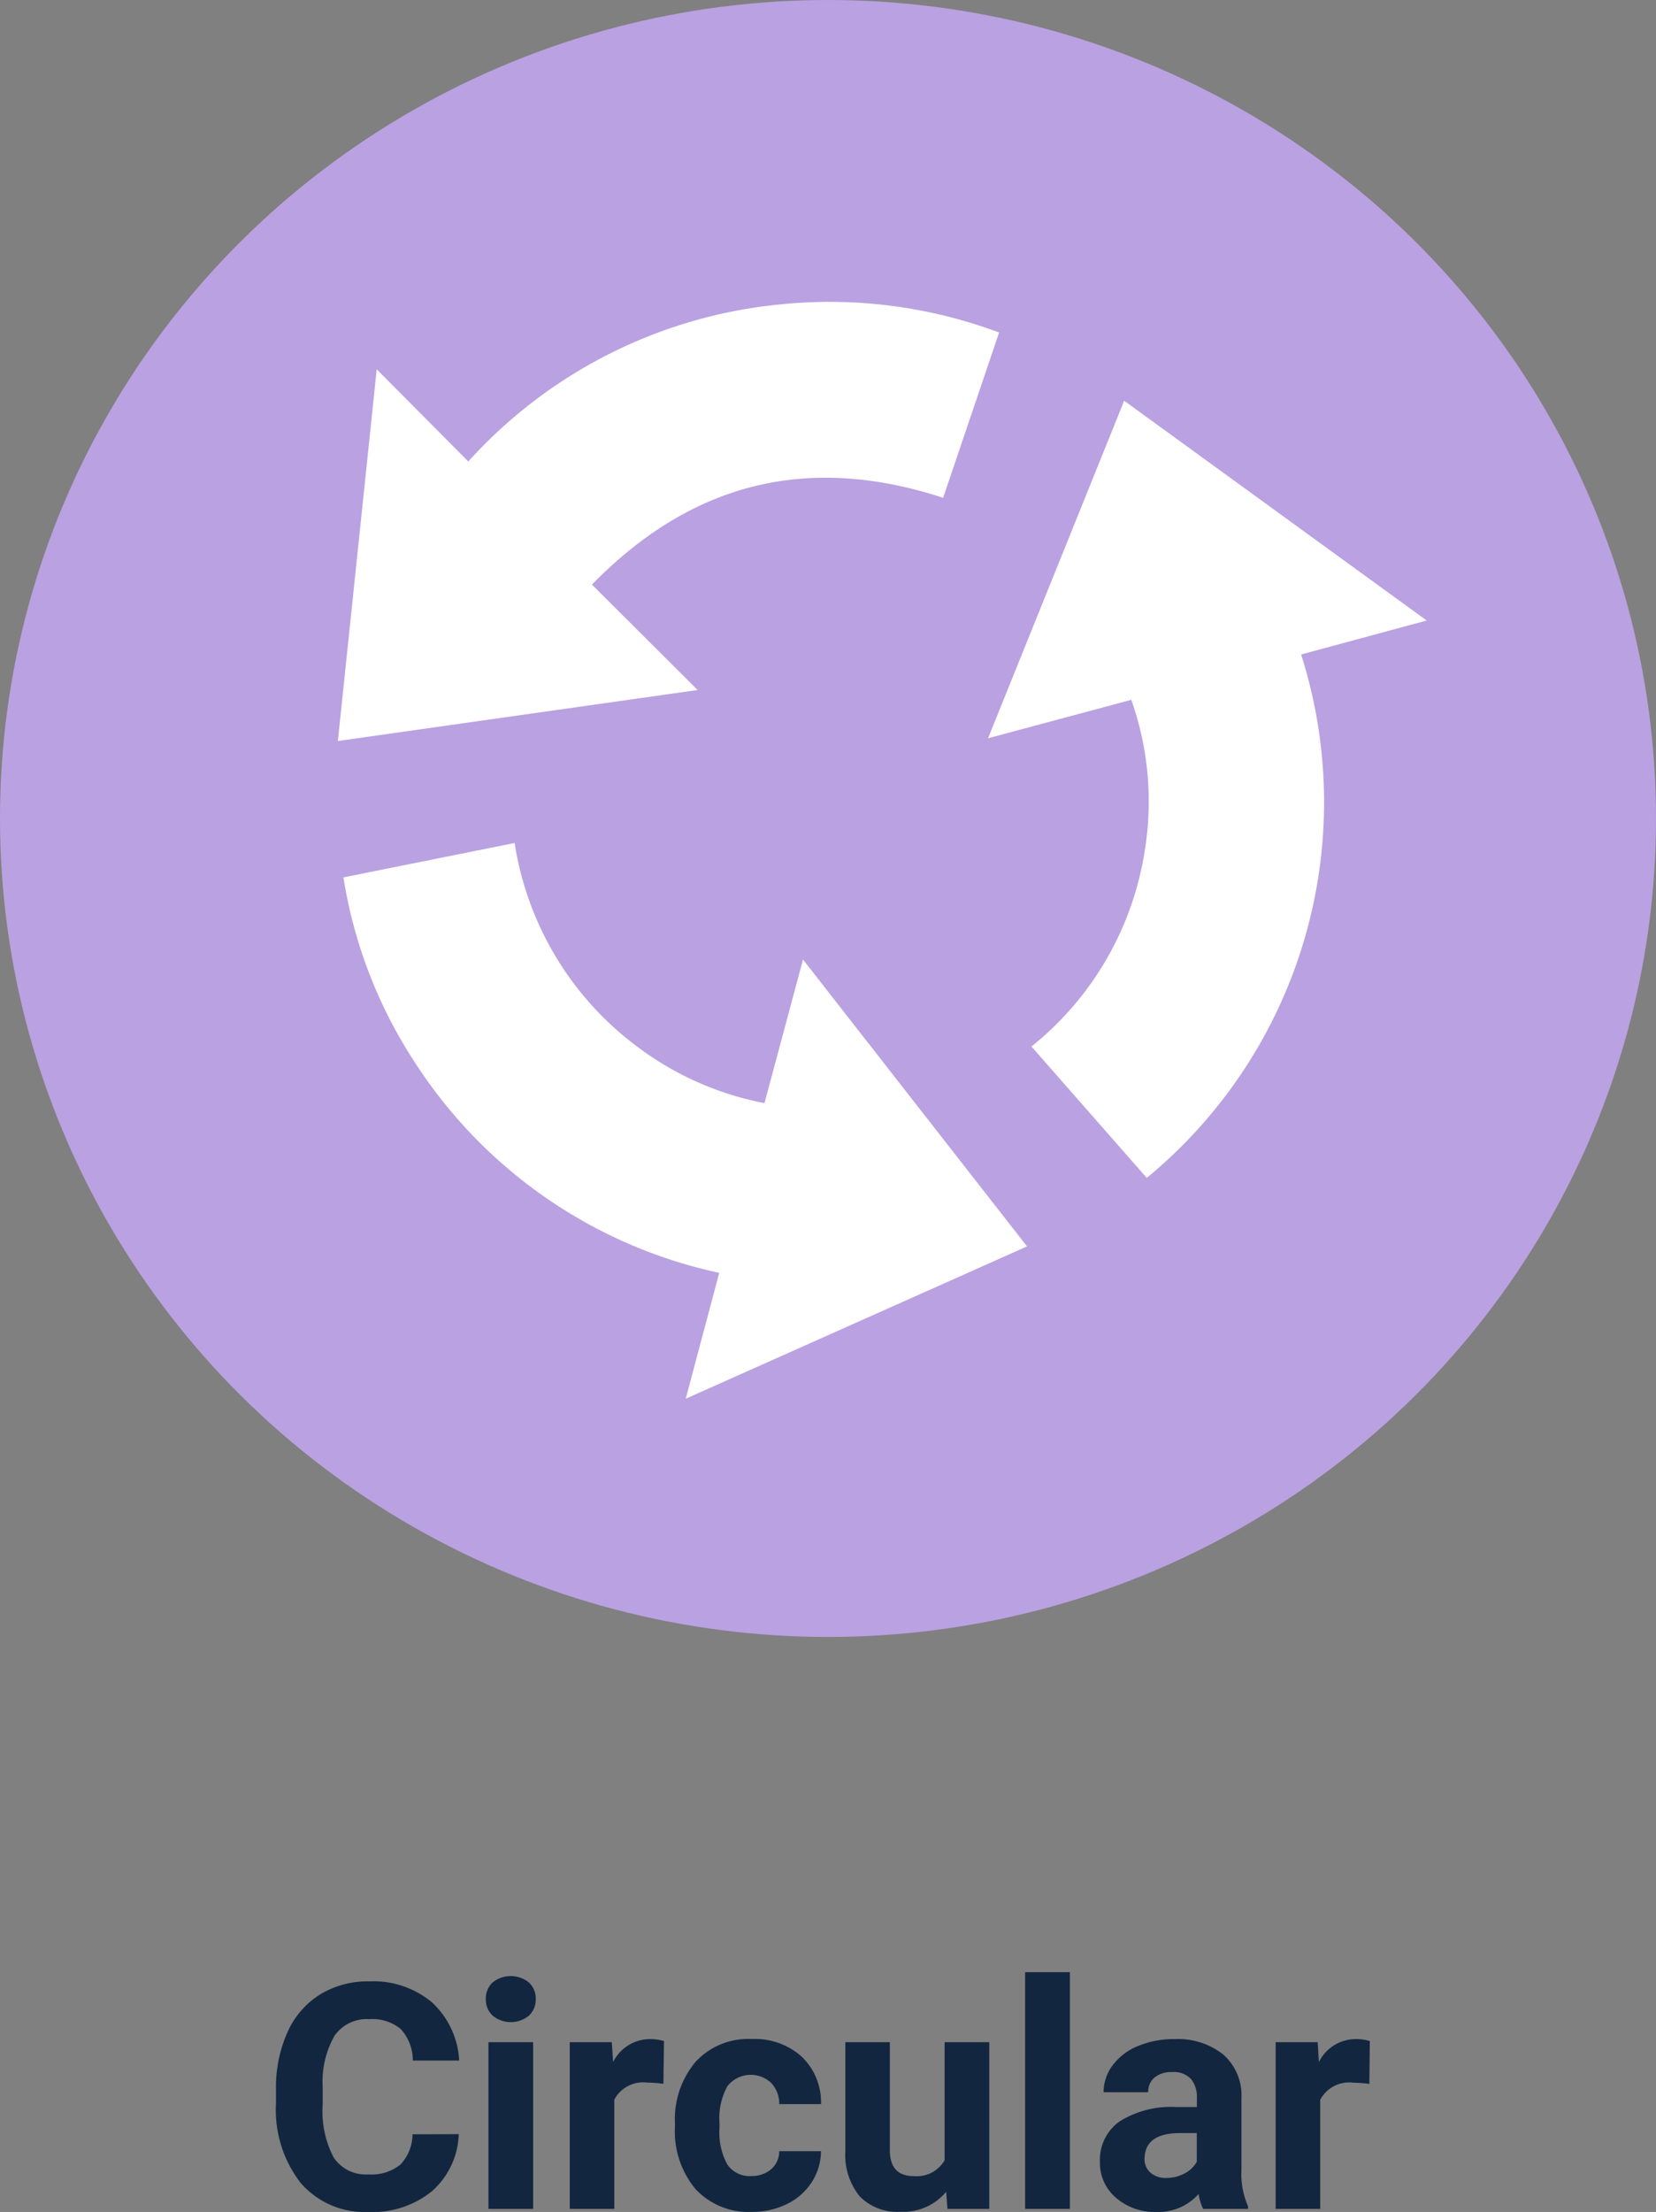 <svg xmlns="http://www.w3.org/2000/svg" width="84" height="112.155" viewBox="0 0 84 112.155">
  <rect x="0" y="0" width="84" height="112.155" fill="#808080" stroke="none"/>
  <g id="Group_154298" data-name="Group 154298" transform="translate(-1109 -3130.001)">
    <path id="Path_194623" data-name="Path 194623" d="M20.27,13.211A4.025,4.025,0,0,1,18.914,16.1a4.76,4.76,0,0,1-3.223,1.055,4.28,4.28,0,0,1-3.441-1.473A6.038,6.038,0,0,1,11,11.641v-.7a6.819,6.819,0,0,1,.578-2.891,4.332,4.332,0,0,1,1.652-1.918,4.629,4.629,0,0,1,2.5-.668,4.637,4.637,0,0,1,3.172,1.055,4.326,4.326,0,0,1,1.391,2.961H17.941a2.376,2.376,0,0,0-.613-1.6,2.271,2.271,0,0,0-1.605-.5,1.991,1.991,0,0,0-1.754.84,4.707,4.707,0,0,0-.6,2.605V11.7a5.038,5.038,0,0,0,.559,2.7,1.954,1.954,0,0,0,1.762.852,2.314,2.314,0,0,0,1.621-.5,2.241,2.241,0,0,0,.613-1.535ZM24.043,17H21.777V8.547h2.266Zm-2.4-10.641a1.112,1.112,0,0,1,.34-.836,1.465,1.465,0,0,1,1.848,0,1.105,1.105,0,0,1,.344.836,1.108,1.108,0,0,1-.348.844,1.448,1.448,0,0,1-1.836,0A1.108,1.108,0,0,1,21.645,6.359Zm9.008,4.3a6.134,6.134,0,0,0-.812-.062,1.654,1.654,0,0,0-1.68.867V17H25.9V8.547h2.133L28.1,9.555A2.092,2.092,0,0,1,29.98,8.391a2.366,2.366,0,0,1,.7.1Zm4.453,4.672a1.481,1.481,0,0,0,1.016-.344,1.2,1.2,0,0,0,.406-.914h2.117a2.9,2.9,0,0,1-.469,1.574,3.093,3.093,0,0,1-1.262,1.109,3.949,3.949,0,0,1-1.77.395A3.67,3.67,0,0,1,32.285,16a4.56,4.56,0,0,1-1.047-3.184v-.148a4.508,4.508,0,0,1,1.039-3.117,3.627,3.627,0,0,1,2.852-1.164,3.555,3.555,0,0,1,2.543.9,3.2,3.2,0,0,1,.973,2.4H36.527a1.551,1.551,0,0,0-.406-1.072,1.51,1.51,0,0,0-2.223.163,3.333,3.333,0,0,0-.4,1.866v.235a3.375,3.375,0,0,0,.4,1.878A1.377,1.377,0,0,0,35.105,15.336Zm9.891.8a2.831,2.831,0,0,1-2.312,1.016,2.67,2.67,0,0,1-2.074-.781,3.335,3.335,0,0,1-.73-2.289V8.547h2.258v5.467q0,1.322,1.2,1.322a1.63,1.63,0,0,0,1.578-.8V8.547h2.266V17H45.059ZM51.27,17H49V5H51.27Zm6.758,0a2.507,2.507,0,0,1-.227-.758,2.732,2.732,0,0,1-2.133.914,3,3,0,0,1-2.059-.719,2.312,2.312,0,0,1-.816-1.812,2.389,2.389,0,0,1,1-2.062,4.915,4.915,0,0,1,2.879-.727h1.039v-.484a1.393,1.393,0,0,0-.3-.937,1.183,1.183,0,0,0-.949-.352,1.345,1.345,0,0,0-.895.273.929.929,0,0,0-.324.75H52.98a2.268,2.268,0,0,1,.453-1.359,3,3,0,0,1,1.281-.98,4.669,4.669,0,0,1,1.859-.355,3.689,3.689,0,0,1,2.48.785,2.747,2.747,0,0,1,.918,2.207v3.664a4.041,4.041,0,0,0,.336,1.82V17ZM56.16,15.43a1.945,1.945,0,0,0,.922-.223,1.462,1.462,0,0,0,.625-.6V13.156h-.844q-1.7,0-1.8,1.172l-.008.133a.9.9,0,0,0,.3.7A1.153,1.153,0,0,0,56.16,15.43Zm10.3-4.766a6.134,6.134,0,0,0-.812-.062,1.654,1.654,0,0,0-1.68.867V17H61.707V8.547H63.84L63.9,9.555a2.092,2.092,0,0,1,1.883-1.164,2.366,2.366,0,0,1,.7.1Z" transform="translate(1112 3225)" fill="#12263f"/>
    <g id="Group_152128" data-name="Group 152128" transform="translate(1109.467 3130.367)">
      <ellipse id="Ellipse_4775" data-name="Ellipse 4775" cx="42" cy="41.5" rx="42" ry="41.5" transform="translate(-0.467 -0.366)" fill="#baa1e1"/>
      <g id="Group_152133" data-name="Group 152133" transform="translate(114.912 64.521)">
        <path id="Path_193807" data-name="Path 193807" d="M-59.486,368.257-76.8,375.981l1.7-6.383A24.491,24.491,0,0,1-90.5,358.988a23.932,23.932,0,0,1-3.663-9.441l8.684-1.744a15.9,15.9,0,0,0,6.227,10.332,15.637,15.637,0,0,0,6.447,2.858l1.954-7.281Z" transform="translate(-3.796 -369.947)" fill="#fff"/>
        <path id="Path_193808" data-name="Path 193808" d="M-85.352-35.245l5.36,5.344-18.249,2.586,1.971-18.847,4.646,4.674a24.5,24.5,0,0,1,15.841-7.967A24.576,24.576,0,0,1-64.7-48.028l-2.839,8.382C-74.392-41.887-80.29-40.432-85.352-35.245Z" transform="translate(0 0)" fill="#fff"/>
        <path id="Path_193809" data-name="Path 193809" d="M386.231,23.08l15.345,11.143-6.37,1.723a24.665,24.665,0,0,1-7.829,26.539l-5.849-6.662a15.827,15.827,0,0,0,5.754-9.972,15.436,15.436,0,0,0-.69-7.606l-7.266,1.949Z" transform="translate(-444.587 -67.648)" fill="#fff"/>
      </g>
    </g>
  </g>
</svg>
